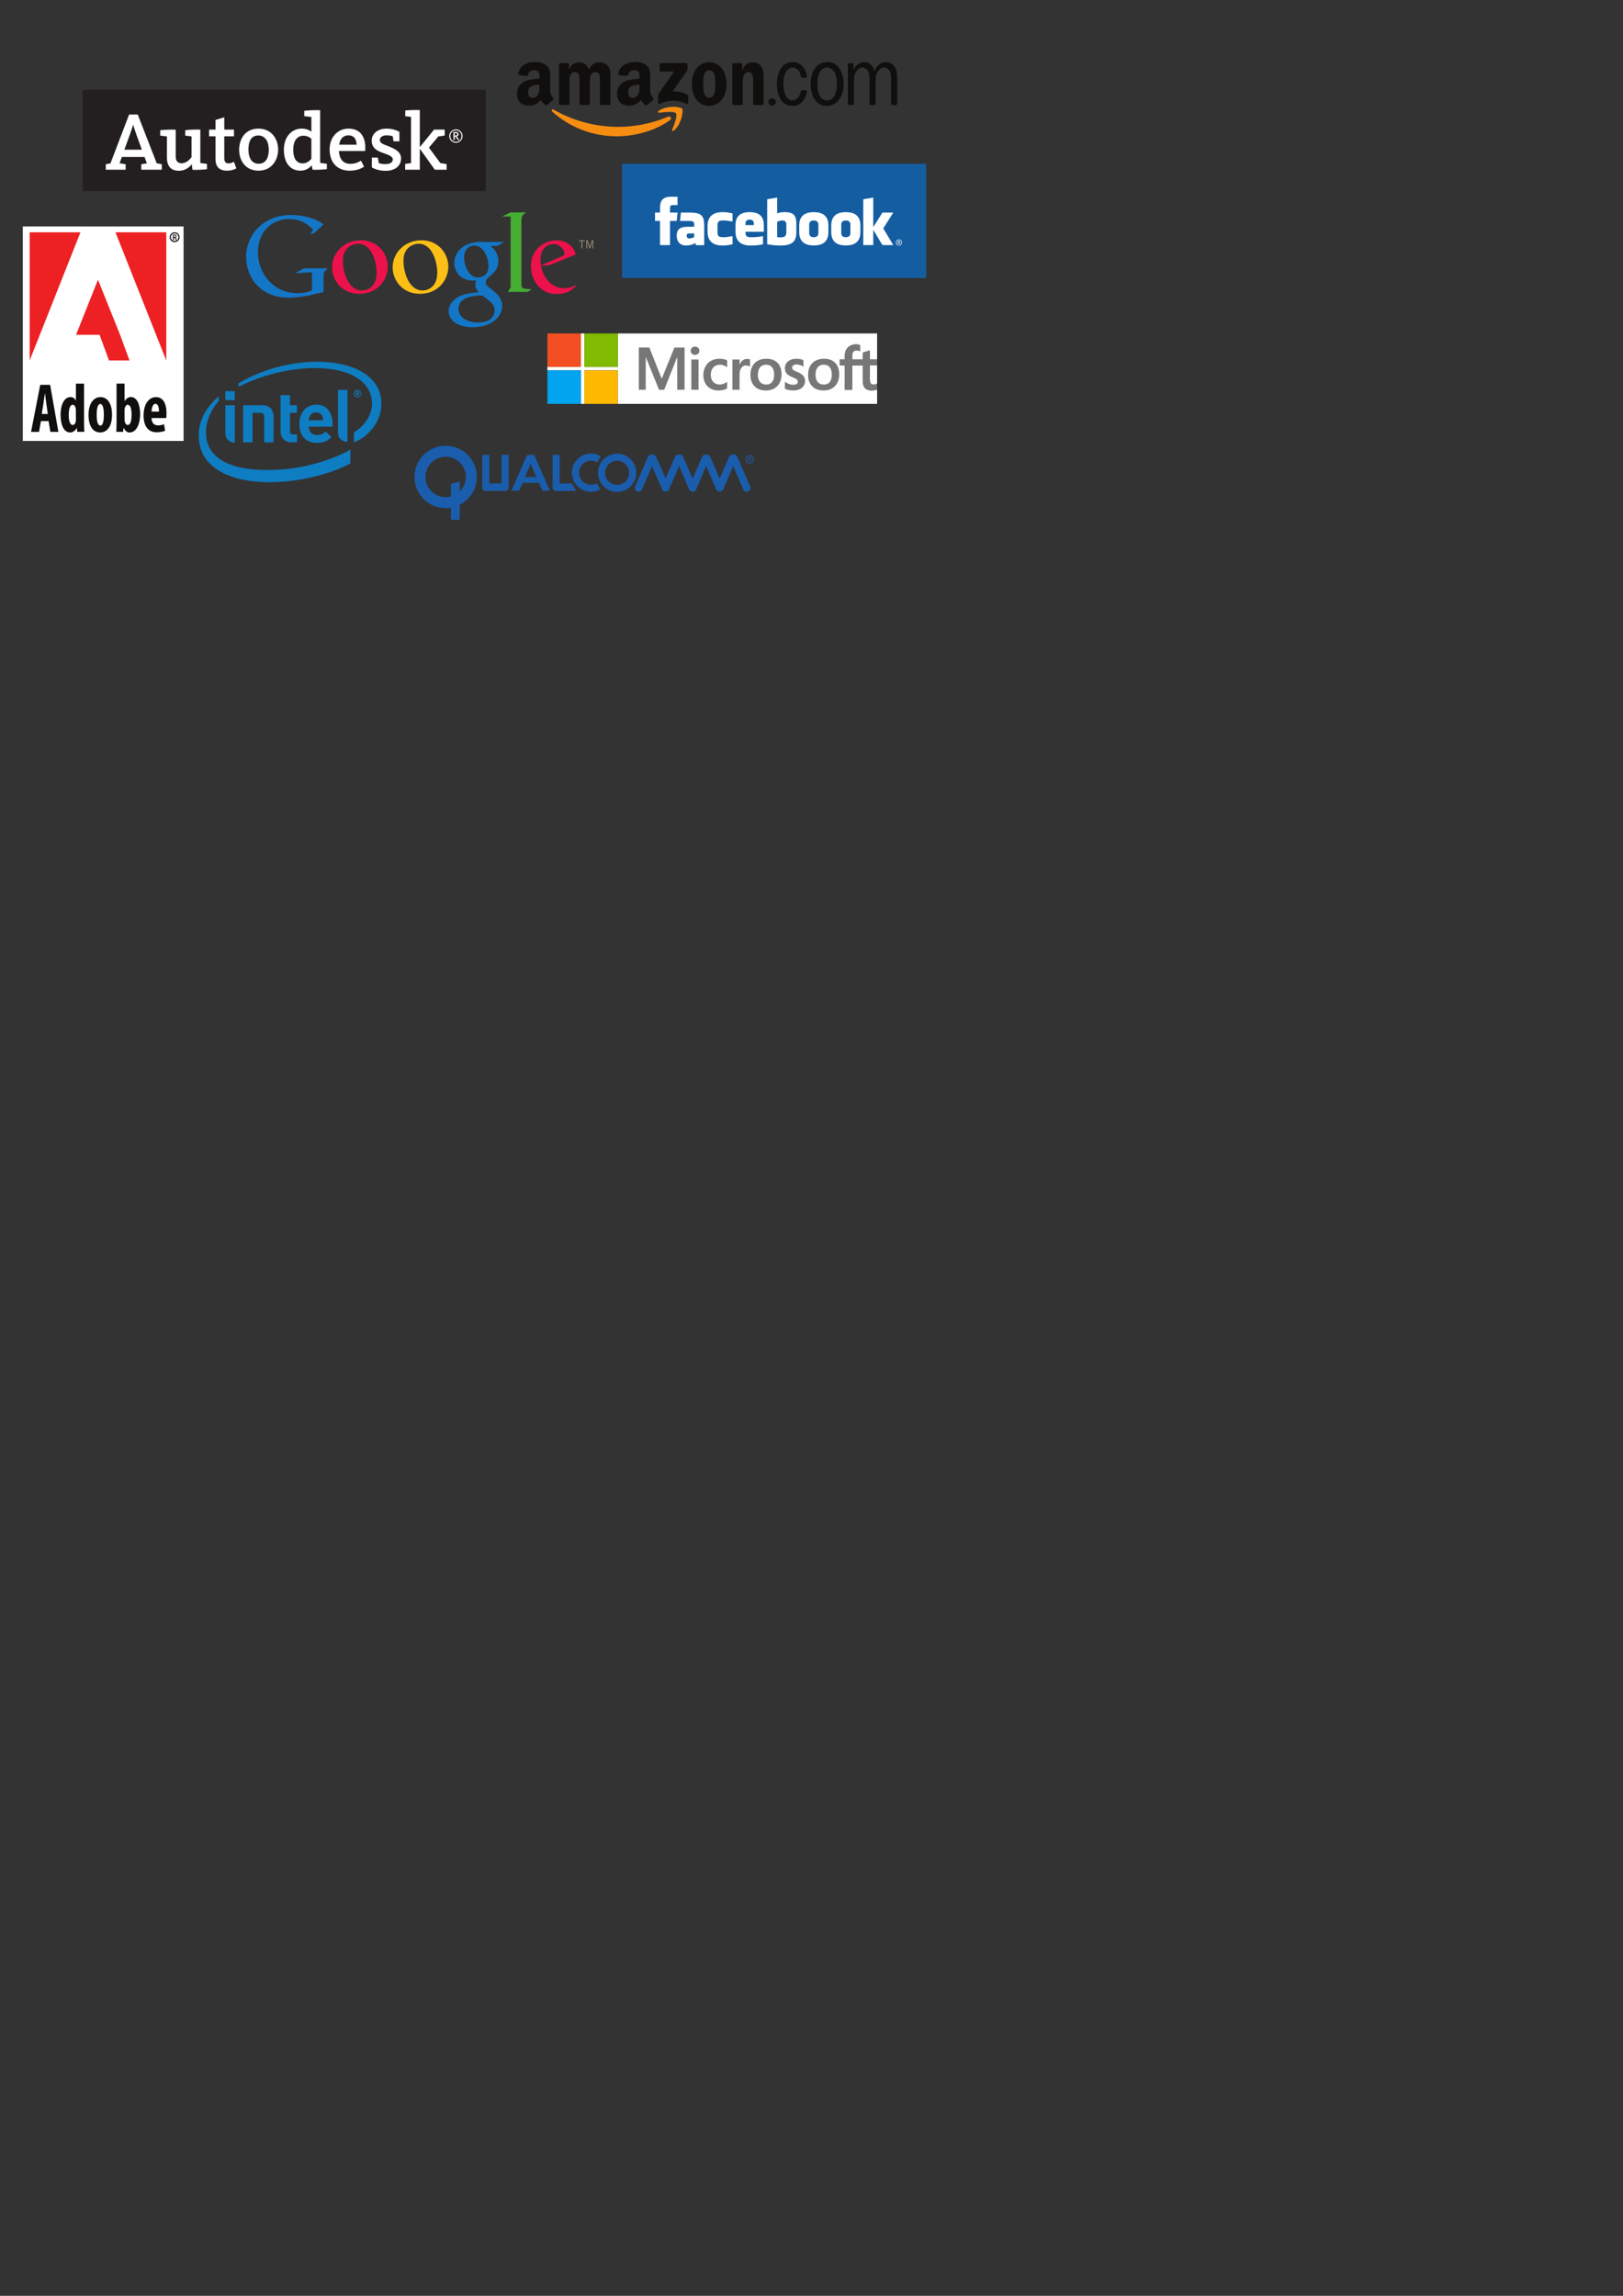<?xml version="1.0" encoding="UTF-8" standalone="no"?>
<!-- Created with Inkscape (http://www.inkscape.org/) -->

<svg
   xmlns:dc="http://purl.org/dc/elements/1.1/"
   xmlns:cc="http://creativecommons.org/ns#"
   xmlns:rdf="http://www.w3.org/1999/02/22-rdf-syntax-ns#"
   xmlns:svg="http://www.w3.org/2000/svg"
   xmlns="http://www.w3.org/2000/svg"
   xmlns:sodipodi="http://sodipodi.sourceforge.net/DTD/sodipodi-0.dtd"
   xmlns:inkscape="http://www.inkscape.org/namespaces/inkscape"
   width="744.094"
   height="1052.362"
   id="svg3958"
   version="1.1"
   inkscape:version="0.48.2 r9819"
   sodipodi:docname="brands.svg"
   inkscape:export-filename="/Users/User/ValveProj/AceInterns/app/assets/images/logo/brands.png"
   inkscape:export-xdpi="90"
   inkscape:export-ydpi="90">
  <rect width="100%" height="100%" fill="#333333" stroke="none"/>
  <defs
     id="defs3960">
    <clipPath
       id="clipPath4142"
       clipPathUnits="userSpaceOnUse">
      <path
         id="path4144"
         d="M 0,792 612,792 612,0 0,0 0,792 z" />
    </clipPath>
    <clipPath
       id="clipPath4231"
       clipPathUnits="userSpaceOnUse">
      <path
         id="path4233"
         d="M 0,1740.64 0,0 l 5346.91,0 0,1740.64 -5346.91,0 z" />
    </clipPath>
    <clipPath
       id="clipPath4320"
       clipPathUnits="userSpaceOnUse">
      <path
         id="path4322"
         d="M 0,612 792,612 792,0 0,0 0,612 z" />
    </clipPath>
    <clipPath
       id="clipPath4436"
       clipPathUnits="userSpaceOnUse">
      <path
         id="path4438"
         d="M 0,7336.79 0,0 l 5500.87,0 0,7336.79 -5500.87,0 z" />
    </clipPath>
    <clipPath
       id="clipPath4508"
       clipPathUnits="userSpaceOnUse">
      <path
         id="path4510"
         d="m 0,0 4390.77,0 0,858 L 0,858 0,0 z" />
    </clipPath>
    <clipPath
       id="clipPath4589"
       clipPathUnits="userSpaceOnUse">
      <path
         id="path4591"
         d="M 0,2834.65 0,0 l 2834.65,0 0,2834.65 -2834.65,0 z" />
    </clipPath>
  </defs>
  <sodipodi:namedview
     id="base"
     pagecolor="#ffffff"
     bordercolor="#666666"
     borderopacity="1.0"
     inkscape:pageopacity="0.0"
     inkscape:pageshadow="2"
     inkscape:zoom="1"
     inkscape:cx="373.88576"
     inkscape:cy="883.02886"
     inkscape:document-units="px"
     inkscape:current-layer="layer1"
     showgrid="false"
     inkscape:window-width="1440"
     inkscape:window-height="852"
     inkscape:window-x="0"
     inkscape:window-y="0"
     inkscape:window-maximized="1">
    <inkscape:grid
       type="xygrid"
       id="grid3966" />
  </sodipodi:namedview>
  <g
     inkscape:label="Layer 1"
     inkscape:groupmode="layer"
     id="layer1">
    <g
       transform="matrix(0.727,0,0,-0.727,112.833,149.98)"
       inkscape:label="ink_ext_XXXXXX"
       id="g3995">
      <g
         transform="scale(0.1,0.1)"
         id="g3997">
        <path
           id="path3999"
           style="fill:#1476c6;fill-opacity:1;fill-rule:nonzero;stroke:none"
           d="m 1510.88,333.223 c 16.23,16.269 17.64,38.828 17.64,51.543 0,50.828 -30.35,129.902 -88.93,129.902 -18.37,0 -38.12,-9.18 -49.45,-23.313 -11.99,-14.832 -15.51,-33.867 -15.51,-52.246 0,-47.285 27.54,-125.652 88.27,-125.652 17.63,0 36.66,8.457 47.98,19.766 z M 1490.4,199.082 c -5.63,0.723 -9.16,0.723 -16.2,0.723 -6.36,0 -44.51,-1.426 -74.16,-11.321 -15.52,-5.644 -60.7,-22.566 -60.7,-72.703 0,-50.129 48.73,-86.152 124.26,-86.152 67.75,0 103.79,32.527 103.79,76.238 0,36.074 -23.3,55.078 -76.99,93.215 z m 50.15,313.469 c 16.23,-13.418 50.1,-41.645 50.1,-95.317 0,-52.226 -29.65,-76.972 -59.3,-100.242 -9.18,-9.16 -19.76,-19.07 -19.76,-34.621 0,-15.508 10.58,-23.973 18.34,-30.351 l 25.45,-19.723 c 31.05,-26.137 59.27,-50.16 59.27,-98.891 C 1614.65,67.059 1550.4,0 1428.99,0 c -102.38,0 -151.78,48.699 -151.78,100.965 0,25.43 12.68,61.387 54.38,86.133 43.73,26.82 103.06,30.332 134.82,32.492 -9.9,12.707 -21.19,26.101 -21.19,47.976 0,11.993 3.55,19.075 7.07,27.539 -7.79,-0.703 -15.53,-1.406 -22.6,-1.406 -74.82,0 -117.19,55.793 -117.19,110.821 0,32.472 14.85,68.507 45.18,94.613 40.25,33.179 88.24,38.828 126.39,38.828 l 145.41,0 -45.18,-25.41 -43.75,0"
           inkscape:connector-curvature="0" />
        <path
           id="path4001"
           style="fill:#fbbf16;fill-opacity:1;fill-rule:nonzero;stroke:none"
           d="m 1184.18,267.469 c 16.96,22.57 21.2,50.746 21.2,78.261 0,62.024 -29.61,180.422 -117.02,180.422 -23.26,0 -46.52,-9.179 -63.42,-23.996 -27.491,-24.648 -32.452,-55.664 -32.452,-85.984 0,-69.766 34.542,-184.629 119.842,-184.629 27.48,0 55.68,13.379 71.85,35.926 z m -88.08,-57.086 c -112.057,0 -171.979,87.39 -171.979,166.355 0,92.332 75.422,171.262 182.579,171.262 103.58,0 168.44,-81.047 168.44,-166.352 0,-83.14 -64.12,-171.265 -179.04,-171.265"
           inkscape:connector-curvature="0" />
        <path
           id="path4003"
           style="fill:#ed114c;fill-opacity:1;fill-rule:nonzero;stroke:none"
           d="m 802.168,267.469 c 16.934,22.57 21.16,50.746 21.16,78.261 0,62.024 -29.605,180.422 -117.012,180.422 -23.25,0 -46.519,-9.179 -63.433,-23.996 -27.492,-24.648 -32.414,-55.664 -32.414,-85.984 0,-69.766 34.519,-184.629 119.836,-184.629 27.488,0 55.679,13.379 71.863,35.926 z m -88.106,-57.086 c -112.07,0 -171.992,87.39 -171.992,166.355 0,92.332 75.442,171.262 182.578,171.262 103.594,0 168.45,-81.047 168.45,-166.352 0,-83.14 -64.133,-171.265 -179.036,-171.265"
           inkscape:connector-curvature="0" />
        <path
           id="path4005"
           style="fill:#1476c6;fill-opacity:1;fill-rule:nonzero;stroke:none"
           d="M 488.23,221.434 386.887,198.047 C 345.77,191.672 308.938,186.008 269.98,186.008 74.387,186.008 0,329.863 0,442.551 c 0,137.457 105.574,264.976 286.289,264.976 38.273,0 75.098,-5.644 108.391,-14.863 53.164,-14.883 77.957,-33.309 93.55,-43.934 l -58.828,-55.988 -24.793,-5.652 17.715,28.371 c -24.082,23.355 -68.047,66.578 -151.64,66.578 -111.961,0 -196.297,-85.066 -196.297,-209.062 0,-133.192 96.375,-258.614 250.84,-258.614 45.386,0 68.738,9.184 90,17.715 l 0,114.074 -106.985,-5.664 56.668,30.469 150.235,0 -18.407,-17.695 c -5,-4.239 -5.676,-5.703 -7.097,-11.328 -0.735,-6.399 -1.411,-26.954 -1.411,-34.036 l 0,-86.464"
           inkscape:connector-curvature="0" />
        <path
           id="path4007"
           style="fill:#46ae33;fill-opacity:1;fill-rule:nonzero;stroke:none"
           d="m 1764.54,241.824 c -23.42,2.141 -28.32,6.379 -28.32,34.016 l 0,401.094 c 0.13,1.531 0.25,3.093 0.41,4.57 2.83,24.793 9.92,29.031 31.89,41.816 l -101.35,0 -53.16,-25.519 54.18,0 0,-0.321 -0.04,0.243 0,-437.469 c 0,-14.16 -2.81,-16.289 -19.12,-37.531 l 125.43,0 26.23,15.57 c -12.05,1.422 -24.1,2.129 -36.15,3.531"
           inkscape:connector-curvature="0" />
        <path
           id="path4009"
           style="fill:#ed114c;fill-opacity:1;fill-rule:nonzero;stroke:none"
           d="m 1986.74,445.051 c 13.36,4.929 20.39,9.137 20.39,18.992 0,28.125 -31.66,60.527 -69.66,60.527 -28.19,0 -80.94,-21.828 -80.94,-97.832 0,-11.972 1.4,-24.64 2.13,-37.304 l 128.08,55.617 z m 66.14,-209.739 c -7.72,-4.218 -15.47,-9.16 -23.19,-12.675 -23.26,-10.547 -47.19,-13.36 -68.3,-13.36 -22.5,0 -57.69,1.426 -93.61,27.442 -49.92,35.207 -71.76,95.722 -71.76,148.504 0,109.062 88.69,162.55 161.15,162.55 25.33,0 51.41,-6.328 72.52,-19.718 35.16,-23.184 44.3,-53.438 49.22,-69.629 l -165.35,-66.875 -54.22,-4.215 c 17.58,-89.375 78.13,-141.449 144.98,-141.449 35.9,0 61.93,12.66 85.86,24.609 l -37.3,-35.184"
           inkscape:connector-curvature="0" />
        <path
           id="path4011"
           style="fill:#9f9280;fill-opacity:1;fill-rule:nonzero;stroke:none"
           d="m 2120.81,542.949 0,-46.426 -5.65,0 0,46.426 -15.37,0 0,4.824 36.37,0 0,-4.824 -15.35,0"
           inkscape:connector-curvature="0" />
        <path
           id="path4013"
           style="fill:#9f9280;fill-opacity:1;fill-rule:nonzero;stroke:none"
           d="m 2184.09,496.523 0,46.864 -0.24,0 -14.31,-46.864 -4.4,0 -14.43,46.864 -0.2,0 0,-46.864 -5.11,0 0,51.25 8.77,0 13.06,-41.425 0.18,0 12.85,41.425 8.91,0 0,-51.25 -5.08,0"
           inkscape:connector-curvature="0" />
      </g>
    </g>
    <g
       transform="matrix(0.092,0,0,-0.092,250.97,185.125)"
       inkscape:label="ink_ext_XXXXXX"
       id="g4052">
      <g
         transform="scale(0.112,0.112)"
         id="g4054">
        <path
           id="path4056"
           style="fill:#f25022;fill-opacity:1;fill-rule:nonzero;stroke:none"
           d="m 0,3132.7 1490.27,0 c -0.09,-496.75 0,-993.51 -0.09,-1490.27 -496.664,0 -993.422,0 -1490.18,0 L 0,3132.7"
           inkscape:connector-curvature="0" />
        <path
           id="path4058"
           style="fill:#fefefe;fill-opacity:1;fill-rule:nonzero;stroke:none"
           d="m 1490.27,3132.7 152.16,0 c 0,-496.75 -0.09,-993.51 0.09,-1490.27 496.67,0 993.43,0.09 1490.09,0 0.18,496.76 0.09,993.52 0.09,1490.27 l 11537.3,0 0,-1159.01 c -106.3,-0.35 -212.7,0.81 -318.9,-0.71 -2.4,134.52 -0.3,269.05 -1.2,403.49 -106.3,-32.04 -212,-66.15 -318.9,-96.58 -2.6,-102.03 -0.2,-204.16 -1.3,-306.2 -157.2,0.09 -314.4,-0.18 -471.5,0.18 1.9,80.38 -5.6,161.38 6,241.31 9.5,63.01 46,126.02 107.5,150.37 77.4,31.77 163.9,10.65 237.5,-21.75 -0.4,92.1 0.7,184.2 -0.6,276.22 -154.9,42.6 -332.4,34.27 -469.8,-55.14 -88.6,-56.75 -152.8,-147.51 -181.7,-248.11 -34.2,-111.44 -16.8,-229.14 -22.2,-343.52 -74.6,0.53 -149.1,1.25 -223.4,-0.45 0.8,-86.11 0.4,-172.21 0.1,-258.23 74.8,-1.52 149.6,0.27 224.3,-1.16 -0.6,-362.32 -0.1,-724.551 -0.1,-1086.871 107.4,0 214.9,0 322.3,0 0,362.41 -0.1,724.821 0.1,1087.231 157.1,0.27 314.4,0.18 471.7,0.09 0.4,-231.02 -0.5,-461.94 0.3,-692.87 1.4,-107.584 19.8,-222.599 91,-307.541 61.7,-75.183 159.6,-109.554 254.1,-116.535 99.7,-7.07 202.6,5.102 294.7,45.109 L 14670,0 3132.7,0 c 0,496.758 0,993.516 0,1490.27 -496.75,0 -993.51,0.09 -1490.18,-0.09 -0.18,-496.664 0,-993.422 -0.09,-1490.18 l -152.16,0 c 0,496.758 0.09,993.426 0,1490.18 -496.754,0.27 -993.512,0 -1490.27,0.18 l 0,152.07 c 496.758,0 993.516,0 1490.18,0 0.09,496.76 0,993.52 0.09,1490.27"
           inkscape:connector-curvature="0" />
        <path
           id="path4060"
           style="fill:#80ba01;fill-opacity:1;fill-rule:nonzero;stroke:none"
           d="m 1642.43,3132.7 1490.27,0 c 0,-496.75 0.09,-993.51 -0.09,-1490.27 -496.66,0.09 -993.42,0 -1490.09,0 -0.18,496.76 -0.09,993.52 -0.09,1490.27"
           inkscape:connector-curvature="0" />
        <path
           id="path4062"
           style="fill:#777777;fill-opacity:1;fill-rule:nonzero;stroke:none"
           d="m 13438.8,2564.88 c 137.4,89.41 314.9,97.74 469.8,55.14 1.3,-92.02 0.2,-184.12 0.6,-276.22 -73.6,32.4 -160.1,53.52 -237.5,21.75 -61.5,-24.35 -98,-87.36 -107.5,-150.37 -11.6,-79.93 -4.1,-160.93 -6,-241.31 157.1,-0.36 314.3,-0.09 471.5,-0.18 1.1,102.04 -1.3,204.17 1.3,306.2 106.9,30.43 212.6,64.54 318.9,96.58 0.9,-134.44 -1.2,-268.97 1.2,-403.49 106.2,1.52 212.6,0.36 318.9,0.71 l 0,-261.71 c -106.7,4.38 -213.5,1.16 -320.2,1.52 0.5,-150.46 0.1,-300.92 0.2,-451.47 1.7,-83.33 -4.5,-167.1 5.3,-250.17 5.9,-48.958 23.7,-103.196 69.6,-128.528 76.9,-43.051 174.5,-24.254 245.1,23.004 l 0,-264.313 c -92.1,-40.007 -195,-52.179 -294.7,-45.109 -94.5,6.981 -192.4,41.352 -254.1,116.535 -71.2,84.942 -89.6,199.957 -91,307.541 -0.8,230.93 0.1,461.85 -0.3,692.87 -157.3,0.09 -314.6,0.18 -471.7,-0.09 -0.2,-362.41 -0.1,-724.821 -0.1,-1087.231 -107.4,0 -214.9,0 -322.3,0 0,362.32 -0.5,724.551 0.1,1086.871 -74.7,1.43 -149.5,-0.36 -224.3,1.16 0.3,86.02 0.7,172.12 -0.1,258.23 74.3,1.7 148.8,0.98 223.4,0.45 5.4,114.38 -12,232.08 22.2,343.52 28.9,100.6 93.1,191.36 181.7,248.11"
           inkscape:connector-curvature="0" />
        <path
           id="path4064"
           style="fill:#777777;fill-opacity:1;fill-rule:nonzero;stroke:none"
           d="m 6538.13,2546.08 c 64.98,9.85 135.33,-12.35 178.39,-63.19 50.48,-55.67 59.78,-144.28 22.37,-209.35 -41.35,-73.4 -133.9,-107.5 -214.54,-89.87 -83.69,15.04 -153.42,92.82 -149.66,179.55 -2.41,91.3 73.93,172.66 163.44,182.86"
           inkscape:connector-curvature="0" />
        <path
           id="path4066"
           style="fill:#777777;fill-opacity:1;fill-rule:nonzero;stroke:none"
           d="m 4068.04,2506.16 c 156.28,0 312.46,0 468.74,0 145.9,-370.46 292.86,-740.57 438.93,-1111.04 37.33,-92.63 72.24,-186.34 111.35,-278.27 187.7,462.93 378.08,924.69 564.33,1388.24 150.29,2.41 300.66,0.53 451.02,0.89 -0.35,-626.45 -0.17,-1252.9 -0.08,-1879.351 -108.49,0.269 -216.88,-0.895 -325.27,0.629 1.17,462.292 -0.09,924.592 0.54,1386.982 0.18,20.76 -0.54,41.53 -1.97,62.3 -6.35,-9.67 -11.99,-19.7 -16.92,-30.08 -186.26,-473.22 -376.1,-945.09 -561.29,-1418.757 -77.15,-2.773 -154.4,-0.18 -231.64,-1.43 -192.17,473.217 -381.92,947.507 -573.1,1421.087 -5.02,9.84 -10.39,19.42 -16.2,28.64 -3.94,-202.55 -0.63,-405.29 -1.71,-607.84 0.09,-280.51 -0.17,-561.019 0.09,-841.531 -102.3,-0.266 -204.61,0 -306.82,-0.09 -0.09,626.541 -0.18,1253.081 0,1879.621"
           inkscape:connector-curvature="0" />
        <path
           id="path4068"
           style="fill:#777777;fill-opacity:1;fill-rule:nonzero;stroke:none"
           d="m 7425.13,1974.95 c 155.57,44.3 323.3,42.51 478.77,-1.44 32.04,-8.95 63.1,-21.39 91.92,-38.31 -1.79,-102.66 0,-205.41 -0.98,-308.16 -103.92,79.39 -235.76,129.69 -367.87,113.04 -104.9,-9.49 -204.97,-63.9 -267.71,-148.67 -80.65,-105.08 -99.26,-244.62 -85.39,-373.15 10.38,-100.6 52,-201.12 130.23,-267.799 81.27,-72.231 195.21,-97.828 301.54,-89.773 105.08,12.082 204.25,56.566 289.2,118.683 0.89,-97.293 -0.45,-194.586 0.71,-291.879 -131.75,-78.406 -289.73,-98.633 -440.55,-91.203 -154.3,8.145 -308.16,66.59 -419.87,175.07 -121.36,116.985 -187.24,283.821 -195.03,450.931 -7.88,173.73 27.48,354.98 127.46,500.07 83.78,123.79 214.81,211.41 357.57,252.59"
           inkscape:connector-curvature="0" />
        <path
           id="path4070"
           style="fill:#777777;fill-opacity:1;fill-rule:nonzero;stroke:none"
           d="m 9608.8,1998.13 c 154.67,19.69 317.84,10.92 461.4,-54.42 124.6,-56.21 225.6,-160.13 281.5,-284.54 59.7,-132.47 74.2,-281.23 64.1,-424.88 -9.9,-140.26 -54,-280.786 -141.7,-392.22 -89.8,-118.328 -225.1,-198.523 -370.01,-228.328 -123.88,-25.777 -253.48,-25.687 -377.36,0.356 -148.22,31.687 -285.44,117.703 -372.34,242.832 -102.04,145 -131.04,329.38 -118.06,503.11 8.77,147.42 54.6,296 148.76,411.64 103.11,129.51 261.26,205.95 423.71,226.45"
           inkscape:connector-curvature="0" />
        <path
           id="path4072"
           style="fill:#777777;fill-opacity:1;fill-rule:nonzero;stroke:none"
           d="m 10945.8,1995.44 c 149.1,26.23 305.1,6.98 446.1,-46.45 0.2,-98.81 0,-197.54 0.1,-296.27 -98.5,67.76 -218.9,104.19 -338.5,99.98 -60.2,-2.32 -126.5,-27.83 -153.9,-85.12 -21.9,-56.65 -6.7,-130.94 46.7,-164.87 91.4,-61.13 200.4,-87.09 295.1,-141.86 74.5,-41.89 146.9,-96.67 184.6,-175.62 71,-147.86 40.9,-343.25 -83.8,-453.519 -119.2,-111.348 -290.7,-142.137 -448.5,-136.231 -112.1,7.25 -224.7,29.36 -327.7,75.188 0.4,103.914 -0.6,207.742 0.5,311.57 86.7,-62.926 186.6,-107.945 292.4,-126.203 73.7,-11.996 153.8,-12.531 222.5,20.406 65.7,32.668 77.5,126.019 38.4,183.129 -36.5,44.04 -90.1,68.29 -140.7,92.1 -94.9,42.7 -194.7,78.41 -278.1,142.4 -58.7,45.74 -103.1,110.19 -120.4,182.86 -25.8,107.14 -17.8,227.89 44.5,321.51 71.2,109.11 194.8,174.54 320.7,197"
           inkscape:connector-curvature="0" />
        <path
           id="path4074"
           style="fill:#777777;fill-opacity:1;fill-rule:nonzero;stroke:none"
           d="m 12177.7,1998.57 c 160.9,19.97 331.6,9.13 478.4,-64.98 128,-63.99 227.3,-179.63 276.9,-313.36 38.7,-102.3 52.3,-212.75 50.1,-321.68 0.3,-162.72 -43.7,-329.738 -145.8,-458.808 -95.6,-124.949 -241.9,-206.129 -396.3,-231.64 -151,-24.434 -310.5,-18.079 -453.9,38.398 -145.4,57.195 -266.2,173.91 -327.4,317.656 -63.9,146.524 -70.6,311.394 -50.7,467.934 20.8,156.55 91.7,309.6 212.6,413.7 99,86.91 226.4,136.14 356.1,152.78"
           inkscape:connector-curvature="0" />
        <path
           id="path4076"
           style="fill:#777777;fill-opacity:1;fill-rule:nonzero;stroke:none"
           d="m 8716.52,1953.02 c 88.97,53.43 202.02,57.91 299.13,25.24 -0.45,-107.5 0,-214.99 -0.27,-322.49 -63.55,41.17 -142.85,58.8 -217.85,51.19 -91.48,-10.38 -163.98,-80.64 -201.57,-161.19 -40.82,-85.31 -48.51,-181.79 -45.92,-275.06 0,-214.72 0.09,-429.444 0,-644.171 -105.97,0 -211.86,0 -317.74,0 -0.27,448.781 0.35,897.661 -0.27,1346.441 106.06,1.34 212.13,0.8 318.19,0.27 -0.45,-77.07 0,-154.13 -0.27,-231.29 34.46,83.87 85.75,165.32 166.57,211.06"
           inkscape:connector-curvature="0" />
        <path
           id="path4078"
           style="fill:#777777;fill-opacity:1;fill-rule:nonzero;stroke:none"
           d="m 6403.96,1973.25 c 106.87,0.44 213.83,1.52 320.7,-0.54 -1.25,-448.69 -0.09,-897.48 -0.54,-1346.171 -106.69,0 -213.38,0 -319.98,0 -0.27,448.871 0.09,897.751 -0.18,1346.711"
           inkscape:connector-curvature="0" />
        <path
           id="path4080"
           style="fill:#fefefe;fill-opacity:1;fill-rule:nonzero;stroke:none"
           d="m 9704.93,1742.32 c 96.85,6.36 199.96,-21.03 269.6,-91.48 74.47,-73.21 103.27,-179.45 111.27,-280.77 5.7,-110.9 1.1,-226.45 -45.4,-329.21 -30.8,-69.274 -87.18,-127.813 -158.33,-155.559 -83.24,-31.953 -176.78,-33.832 -262.7,-11.547 -87.45,23.004 -161.65,86.195 -202.02,166.656 -51.91,103.65 -59.7,223.5 -48.96,337.17 9.76,103.38 45.74,209.72 124.5,281.05 57.11,53.35 134.98,79.39 212.04,83.69"
           inkscape:connector-curvature="0" />
        <path
           id="path4082"
           style="fill:#fefefe;fill-opacity:1;fill-rule:nonzero;stroke:none"
           d="m 12264.7,1742.05 c 91,6.36 188.2,-14.68 258.2,-76.17 64.6,-53.52 100.3,-133.72 116.7,-214.45 18.4,-94.7 18.2,-192.71 2.6,-287.86 -12.3,-70.88 -36.8,-141.59 -83.3,-197.715 -46.8,-56.386 -116.4,-90.757 -188.3,-101.32 -77.2,-11.543 -158.4,-5.996 -230.6,25.063 -77.8,32.937 -138.2,100.336 -169.9,177.852 -38.3,92.37 -45.9,194.67 -38.3,293.49 7.4,95.68 34.5,193.86 97.7,268.24 57.6,69.46 146.1,107.86 235.2,112.87"
           inkscape:connector-curvature="0" />
        <path
           id="path4084"
           style="fill:#fefefe;fill-opacity:1;fill-rule:nonzero;stroke:none"
           d="m 14349.8,1713.5 c 106.7,-0.36 213.5,2.86 320.2,-1.52 l 0,-805.644 c -70.6,-47.258 -168.2,-66.055 -245.1,-23.004 -45.9,25.332 -63.7,79.57 -69.6,128.528 -9.8,83.07 -3.6,166.84 -5.3,250.17 -0.1,150.55 0.3,301.01 -0.2,451.47"
           inkscape:connector-curvature="0" />
        <path
           id="path4086"
           style="fill:#02a4ef;fill-opacity:1;fill-rule:nonzero;stroke:none"
           d="m 0,1490.36 c 496.758,-0.18 993.516,0.09 1490.27,-0.18 0.09,-496.754 0,-993.422 0,-1490.18 L 0,0 0,1490.36"
           inkscape:connector-curvature="0" />
        <path
           id="path4088"
           style="fill:#ffb902;fill-opacity:1;fill-rule:nonzero;stroke:none"
           d="m 1642.52,1490.18 c 496.67,0.18 993.43,0.09 1490.18,0.09 0,-496.754 0,-993.512 0,-1490.27 L 1642.43,0 c 0.09,496.758 -0.09,993.516 0.09,1490.18"
           inkscape:connector-curvature="0" />
      </g>
    </g>
    <g
       transform="matrix(0.147,0,0,-0.147,88.085,249.403)"
       inkscape:label="intel"
       id="g4136">
      <g
         id="g4138">
        <g
           clip-path="url(#clipPath4142)"
           id="g4140">
          <g
             transform="translate(587.594,461.905)"
             id="g4146">
            <path
               id="path4148"
               style="fill:#0f7dc2;fill-opacity:1;fill-rule:nonzero;stroke:none"
               d="m 0,0 c -26.697,130.341 -279.771,138.604 -442.907,39.3 l 0,-10.968 c 162.949,83.774 394.085,83.265 415.129,-36.803 7.06,-39.718 -15.313,-81.097 -55.283,-104.923 l 0,-31.154 C -34.979,-126.912 14.339,-69.87 0,0 m -296.497,-228.142 c -112.55,-10.382 -229.86,5.971 -246.292,93.93 -8.038,43.36 11.743,89.34 37.946,117.92 l 0,15.261 c -47.204,-41.4 -72.785,-93.783 -58.051,-155.661 18.823,-79.368 119.477,-124.313 273.156,-109.388 60.829,5.894 140.382,25.454 195.723,55.852 l 0,43.153 c -50.227,-29.927 -133.287,-54.648 -202.482,-61.067"
               inkscape:connector-curvature="0" />
          </g>
          <g
             transform="translate(484.479,480.886)"
             id="g4150">
            <path
               id="path4152"
               style="fill:#0f7dc2;fill-opacity:1;fill-rule:nonzero;stroke:none"
               d="m 0,0 -29.51,0 0,-131.432 c 0,-15.403 7.447,-28.797 29.51,-30.938 L 0,0 z"
               inkscape:connector-curvature="0" />
          </g>
          <g
             transform="translate(133.1,432.897)"
             id="g4154">
            <path
               id="path4156"
               style="fill:#0f7dc2;fill-opacity:1;fill-rule:nonzero;stroke:none"
               d="m 0,0 -29.564,0 -0.016,-85.869 c 0,-15.457 7.47,-28.837 29.58,-30.939 L 0,0 z"
               inkscape:connector-curvature="0" />
          </g>
          <path
             id="path4158"
             style="fill:#0f7dc2;fill-opacity:1;fill-rule:nonzero;stroke:none"
             d="m 103.536,448.915 29.472,0 0,27.973 -29.472,0 0,-27.973 z"
             inkscape:connector-curvature="0" />
          <g
             transform="translate(309.83,317.45)"
             id="g4160">
            <path
               id="path4162"
               style="fill:#0f7dc2;fill-opacity:1;fill-rule:nonzero;stroke:none"
               d="m 0,0 c -23.885,0 -33.994,16.601 -33.994,32.955 l 0,114.014 29.253,0 0,-31.522 22.031,0 0,-23.628 -22.031,0 0,-57.056 c 0,-6.668 3.166,-10.383 10.119,-10.383 l 11.912,0 L 17.29,0 0,0"
               inkscape:connector-curvature="0" />
          </g>
          <g
             transform="translate(387.438,410.661)"
             id="g4164">
            <path
               id="path4166"
               style="fill:#0f7dc2;fill-opacity:1;fill-rule:nonzero;stroke:none"
               d="m 0,0 c -10.013,0 -17.706,-5.157 -20.967,-12.113 -1.899,-4.181 -2.595,-7.439 -2.811,-12.577 l 45.084,0 C 20.734,-12.113 15.032,0 0,0 m -23.778,-44.636 c 0,-14.971 9.362,-25.972 25.924,-25.972 12.979,0 19.376,3.601 26.869,11.001 L 47.092,-76.826 C 35.503,-88.275 23.359,-95.235 1.931,-95.235 c -27.995,0 -54.819,15.279 -54.819,59.823 0,38.081 23.44,59.607 54.169,59.607 31.24,0 49.194,-25.199 49.194,-58.278 l 0,-10.553 -74.253,0"
               inkscape:connector-curvature="0" />
          </g>
          <g
             transform="translate(212.552,409.269)"
             id="g4168">
            <path
               id="path4170"
               style="fill:#0f7dc2;fill-opacity:1;fill-rule:nonzero;stroke:none"
               d="m 0,0 c 8.578,0 12.144,-4.241 12.144,-11.124 l 0,-80.866 29.259,0 0,81.036 c 0,16.42 -8.749,34.551 -34.443,34.551 l -60.441,0.031 0,-115.618 29.271,0 0,91.99 L 0,0 z"
               inkscape:connector-curvature="0" />
          </g>
          <g
             transform="translate(518.594,472.168)"
             id="g4172">
            <path
               id="path4174"
               style="fill:#0f7dc2;fill-opacity:1;fill-rule:nonzero;stroke:none"
               d="m 0,0 c 0,1.417 -0.881,1.865 -2.766,1.865 l -1.36,0 -0.51,0 0,-4.024 c 0.294,0 1.623,-0.062 1.87,-0.062 1.885,0 2.766,0.629 2.766,1.973 L 0,0 z m 2.843,-10.062 -2.195,0 c -0.2,0 -0.37,0.124 -0.447,0.293 l -2.967,5.045 c -0.092,0.108 -0.339,0.232 -0.417,0.232 l -0.865,0 -0.494,0 0,-5.029 c 0,-0.248 -0.171,-0.541 -0.494,-0.541 l -1.979,0 c -0.294,0 -0.494,0.293 -0.494,0.541 l 0,12.684 c 0,0.742 0.247,1.047 0.896,1.14 0.711,0.077 2.565,0.17 3.6,0.17 3.661,0 5.81,-1.078 5.81,-4.473 l 0,-0.248 c 0,-2.097 -1.035,-3.24 -2.642,-3.75 l 3.09,-5.26 c 0.046,-0.078 0.077,-0.263 0.077,-0.372 0,-0.201 -0.108,-0.432 -0.479,-0.432 M -2.363,6.76 c -5.362,0 -9.673,-4.431 -9.673,-9.784 0,-5.385 4.311,-9.738 9.673,-9.738 5.36,0 9.81,4.353 9.81,9.738 0,5.353 -4.45,9.784 -9.81,9.784 m 0,-21.527 c -6.505,0 -11.698,5.246 -11.698,11.743 0,6.465 5.193,11.742 11.698,11.742 6.472,0 11.788,-5.277 11.788,-11.742 0,-6.497 -5.316,-11.743 -11.788,-11.743"
               inkscape:connector-curvature="0" />
          </g>
        </g>
      </g>
    </g>
    <g
       transform="matrix(0.461,0,0,-0.461,169.396,244.461)"
       inkscape:label="facebook"
       id="g4314">
      <g
         id="g4316">
        <g
           clip-path="url(#clipPath4320)"
           id="g4318">
          <path
             id="path4324"
             style="fill:#155da1;fill-opacity:1;fill-rule:nonzero;stroke:none"
             d="m 251.247,367.375 302.391,0 0,-113.531 -302.391,0"
             inkscape:connector-curvature="0" />
          <path
             id="path4326"
             style="fill:#ffffff;fill-opacity:1;fill-rule:nonzero;stroke:none"
             d="m 473.716,311.066 c -3.377,0 -4.549,-1.843 -4.549,-4.136 l 0,-8.379 c 0,-2.301 1.172,-4.149 4.549,-4.149 3.373,0 4.566,1.848 4.566,4.149 l 0,8.379 c 0,2.293 -1.193,4.136 -4.566,4.136 m 47.193,-24.492 -10.779,0 -9.113,15.192 0,-15.192 -9.944,0 0,45.585 9.944,1.655 0,-29.345 9.113,14.427 10.779,0 -9.951,-15.744 9.951,-16.578 z m -32.685,12.938 c 0,-6.754 -2.795,-13.305 -14.473,-13.305 -11.689,0 -14.535,6.551 -14.535,13.305 l 0,6.521 c 0,6.756 2.846,13.308 14.535,13.308 11.678,0 14.473,-6.552 14.473,-13.308 l 0,-6.521 z m -31.844,0 c 0,-6.754 -2.793,-13.305 -14.475,-13.305 -11.689,0 -14.533,6.551 -14.533,13.305 l 0,6.521 c 0,6.756 2.844,13.308 14.533,13.308 11.682,0 14.475,-6.552 14.475,-13.308 l 0,-6.521 z m -31.869,0.172 c 0,-7.83 -2.24,-13.541 -15.815,-13.541 -4.898,0 -7.777,0.431 -13.187,1.263 l 0,44.753 9.941,1.655 0,-15.653 c 2.149,0.798 4.93,1.202 7.461,1.202 9.945,0 11.6,-4.453 11.6,-11.605 l 0,-8.074 z m -32.328,0.152 -18.236,0 0,-0.668 c 0,-3.781 1.348,-4.766 5.804,-4.766 4.008,0 6.452,0.196 11.6,1.082 l 0,-8.078 c -4.964,-1.013 -7.55,-1.279 -12.424,-1.279 -10.678,0 -14.924,5.607 -14.924,13.709 l 0,6.635 c 0,7.086 3.152,12.892 14.092,12.892 10.942,0 14.088,-5.738 14.088,-12.892 l 0,-6.635 z m -31.121,10.168 c -5.159,0.883 -6.639,1.078 -9.121,1.078 -4.458,0 -5.804,-0.984 -5.804,-4.762 l 0,-7.152 c 0,-3.781 1.346,-4.766 5.804,-4.766 2.482,0 3.962,0.196 9.121,1.082 l 0,-8.078 c -4.519,-1.013 -7.461,-1.279 -9.949,-1.279 -10.677,0 -14.92,5.607 -14.92,13.709 l 0,5.803 c 0,8.107 4.243,13.724 14.92,13.724 2.488,0 5.43,-0.268 9.949,-1.282 l 0,-8.077 z m -28.185,-23.492 -8.288,0 -0.358,2.093 c -3.786,-2.093 -7.164,-2.433 -9.39,-2.433 -6.08,0 -9.316,4.055 -9.316,9.664 0,6.615 3.776,8.977 10.53,8.977 l 6.874,0 0,1.429 c 0,3.379 -0.388,4.369 -5.588,4.369 l -8.504,0 0.832,8.285 9.294,0 c 11.412,0 13.914,-3.601 13.914,-12.72 l 0,-19.664 z m -33.988,0.062 -9.944,0 0,24.037 -4.97,0 0,8.285 4.97,0 0,4.973 c 0,6.758 2.806,10.777 10.776,10.777 l 6.636,0 0,-8.285 -4.146,0 c -3.104,0 -3.31,-1.158 -3.31,-3.318 l -0.012,-4.147 7.516,0 -0.88,-8.285 -6.636,0 0,-24.037 z m 142.983,24.492 c -3.383,0 -4.555,-1.843 -4.555,-4.136 l 0,-8.379 c 0,-2.301 1.172,-4.149 4.555,-4.149 3.373,0 4.555,1.848 4.555,4.149 l 0,8.379 c 0,2.293 -1.182,4.136 -4.555,4.136 M 315.469,295.965 c 0,-1.813 0.856,-2.754 2.748,-2.754 2.03,0 3.23,0.66 4.712,1.34 l 0,3.629 -4.438,0 c -2.1,0 -3.022,-0.389 -3.022,-2.215 m 62.626,15.937 c -3.378,0 -4.148,-1.851 -4.148,-4.144 l 0,-1.287 8.292,0 0,1.287 c 0,2.293 -0.77,4.144 -4.144,4.144 m 32.328,-0.836 c -2.029,0 -3.49,-0.664 -4.973,-1.339 l 0,-15.309 c 1.422,-0.139 2.233,-0.139 3.582,-0.139 4.869,0 5.535,2.229 5.535,5.336 l 0,7.315 c 0,2.293 -0.761,4.136 -4.144,4.136"
             inkscape:connector-curvature="0" />
          <path
             id="path4328"
             style="fill:#ffffff;fill-opacity:1;fill-rule:nonzero;stroke:none"
             d="m 525.997,289.285 0.397,0 c 0.447,0 0.83,0.164 0.83,0.586 0,0.301 -0.219,0.6 -0.83,0.6 -0.178,0 -0.303,-0.014 -0.397,-0.028 l 0,-1.158 z m 0,-1.894 -0.543,0 0,3.422 c 0.285,0.041 0.557,0.08 0.965,0.08 0.519,0 0.859,-0.108 1.064,-0.258 0.205,-0.151 0.311,-0.381 0.311,-0.709 0,-0.449 -0.297,-0.721 -0.664,-0.832 l 0,-0.028 c 0.299,-0.054 0.504,-0.324 0.57,-0.828 0.082,-0.533 0.164,-0.738 0.219,-0.847 l -0.572,0 c -0.082,0.109 -0.166,0.423 -0.233,0.871 -0.082,0.437 -0.299,0.601 -0.738,0.601 l -0.379,0 0,-1.472 z m 0.572,4.375 c -1.345,0 -2.451,-1.159 -2.451,-2.59 0,-1.457 1.106,-2.602 2.467,-2.602 1.361,-0.013 2.451,1.145 2.451,2.59 0,1.443 -1.09,2.602 -2.451,2.602 l -0.016,0 z m 0.016,0.476 c 1.674,0 3.008,-1.363 3.008,-3.066 0,-1.729 -1.334,-3.078 -3.024,-3.078 -1.673,0 -3.037,1.349 -3.037,3.078 0,1.703 1.364,3.066 3.037,3.066 l 0.016,0 z"
             inkscape:connector-curvature="0" />
        </g>
      </g>
    </g>
    <g
       transform="matrix(0.727,0,0,-0.727,37.453,88.247)"
       inkscape:label="ink_ext_XXXXXX"
       id="g4365">
      <g
         transform="scale(0.1,0.1)"
         id="g4367">
        <path
           id="path4369"
           style="fill:#231f20;fill-opacity:1;fill-rule:evenodd;stroke:none"
           d="m 6.34,9.246 2541.33,0 0,638.828 -2541.33,0 0,-638.828 z"
           inkscape:connector-curvature="0" />
        <path
           id="path4371"
           style="fill:#ffffff;fill-opacity:1;fill-rule:evenodd;stroke:none"
           d="m 803.25,354.391 0,42.281 40.562,-0.004 0,60.598 55.418,17.394 0,-77.992 61.102,0 0,-42.277 -61.102,0 0,-134.243 c 0,-25.132 6.848,-36.5 27.223,-36.5 15.074,0 28.742,7.235 33.41,10.325 l 15.657,-41.692 c -9.34,-5.363 -29.266,-14.582 -59.036,-14.582 -51.687,0 -72.672,28.113 -72.672,73.508 l 0,143.184 -40.562,0"
           inkscape:connector-curvature="0" />
        <path
           id="path4373"
           style="fill:#ffffff;fill-opacity:1;fill-rule:evenodd;stroke:none"
           d="m 1112.99,359.582 c -44.84,0 -61.6,-38.219 -61.6,-88.254 0,-50.144 19.39,-89.84 64.25,-89.84 45.42,0 64.17,37.61 64.17,88.293 0,50.035 -21.37,89.801 -66.82,89.801 l 0,0 z m 2.13,-221.887 c -87.28,0 -122.241,69.907 -122.241,132.086 0,62.071 33.851,133.141 121.161,133.141 86.69,0 124.85,-69.41 124.85,-131.594 0,-61.621 -37.02,-133.633 -123.77,-133.633"
           inkscape:connector-curvature="0" />
        <path
           id="path4375"
           style="fill:#ffffff;fill-opacity:1;fill-rule:evenodd;stroke:none"
           d="m 1733.8,301.648 c -1.08,31.864 -14.67,58.868 -51.73,58.868 -33.98,0 -52.73,-22.918 -58.5,-58.868 l 110.23,0 z m -40.23,-120.769 c 34.98,0 56.32,13.09 67.89,19.996 l 19.28,-38.219 c -14.67,-8.836 -41.72,-24.961 -90.87,-24.961 -82.5,0 -126.37,56.274 -126.37,134.141 0,77.316 50.66,131.094 119.63,131.094 74.08,0 112.24,-53.782 104.37,-141.145 l -165.47,-0.004 c 2.54,-45.781 23.52,-80.902 71.54,-80.902"
           inkscape:connector-curvature="0" />
        <path
           id="path4377"
           style="fill:#ffffff;fill-opacity:1;fill-rule:evenodd;stroke:none"
           d="m 2261.8,185.633 -71.82,97.41 59.13,70.848 c 12.5,0.996 29.98,3.089 40.41,5.691 l 0,37.078 -67.5,0 -89.68,-110.25 0,233.535 c -30.56,1.383 -64.17,-0.218 -91.89,-2.82 l 0,-36.008 c 12.81,-1.152 26.37,-2.754 36.5,-4.469 l 0,-291.578 c -12.54,-0.879 -25.43,-2.761 -37.05,-5.136 l 0,-36.164 92.44,0 0,132.152 94.57,-132.145 74.46,0 0,35.063 c -14.1,3.14 -28.16,5.137 -39.57,6.793"
           inkscape:connector-curvature="0" />
        <path
           id="path4379"
           style="fill:#ffffff;fill-opacity:1;fill-rule:evenodd;stroke:none"
           d="m 699.016,143.273 c -1.547,6.407 -4.172,24.133 -4.778,35.559 -12.449,-16.727 -38.574,-41.746 -81.48,-41.746 -54.75,0 -75.125,35.566 -75.125,80.512 l -0.004,135.742 c -12.531,2.094 -29.293,4.246 -42.352,5.137 l 0,34.457 c 27.223,2.593 64.282,4.75 97.657,3.203 l 0,-167.211 c 0,-28.051 10.019,-44.289 38.714,-44.289 31.809,0 55.883,31.375 61.075,38.101 l 0,131.098 c -10.938,1.598 -26.586,3.75 -39.676,4.633 l 0,34.465 c 27.082,3.726 63.258,4.75 95.031,3.726 l 0,-210.48 c 12.039,-2.039 28.223,-4.141 41.836,-5.301 l 0,-33.961 c -26.695,-3.141 -60.605,-5.137 -90.898,-3.645"
           inkscape:connector-curvature="0" />
        <path
           id="path4381"
           style="fill:#ffffff;fill-opacity:1;fill-rule:evenodd;stroke:none"
           d="m 1448.47,213.293 c -6.27,-8.332 -25.57,-29.656 -54.32,-29.656 -41.74,0 -60.08,34.465 -60.08,86.648 0,52.735 22.45,87.688 63.25,87.688 26.65,0 41.25,-10.438 51.14,-19.219 l 0,-125.461 0.01,0 z m 56.05,-26.672 c -0.5,6.191 -0.67,13.149 -0.67,20.492 l 0,311.836 c -33.43,1.492 -71.07,-0.496 -100.33,-3.758 l 0,-33.957 c 15.16,-1.054 32.36,-3.207 44.95,-5.187 l 0,-92.938 c -9.41,7.786 -27.66,19.825 -61.13,19.825 -64.2,0 -112.32,-52.68 -112.32,-133.141 0,-84.656 41.88,-132.09 103.98,-132.09 33.99,0 56.88,16.125 72.12,34.352 0.49,-8.899 3.04,-22.367 5.16,-28.278 30.78,-1.543 62.73,0.661 89.82,3.59 l 0,34.129 c -13.26,1.047 -29.68,3.109 -41.58,5.125"
           inkscape:connector-curvature="0" />
        <path
           id="path4383"
           style="fill:#ffffff;fill-opacity:1;fill-rule:evenodd;stroke:none"
           d="m 269.25,270.176 34.762,95.699 c 10.496,28.656 14.109,41.25 19.824,60.027 l 1.051,0 c 5.773,-18.285 9.504,-30.867 19.769,-60.027 l 34.711,-95.699 -110.117,0 z m 204.18,-86.539 -119.879,308.035 -54.645,0 -117.539,-308.035 c -9.441,-1.094 -20.984,-3.262 -29.355,-5.899 l 0,-33.961 125.273,0 0,33.961 c -11.902,2.645 -26.07,5.407 -38.625,6.407 l 14.688,40.093 143.05,-0.004 14.879,-40.586 c -12.531,-1.097 -23.941,-3.265 -35.48,-5.902 l 0,-33.961 129.41,-0.004 0,33.961 c -7.168,2.145 -24.426,5.895 -31.777,5.895"
           inkscape:connector-curvature="0" />
        <path
           id="path4385"
           style="fill:#ffffff;fill-opacity:1;fill-rule:evenodd;stroke:none"
           d="m 1930.8,293.312 c -28.41,11.043 -50.83,17.719 -50.83,37.829 0,18.836 19.02,29.488 44.12,29.488 13.94,0 27.75,-2.656 37.91,-6.301 1.47,-10.769 2.82,-27.113 5.08,-31.64 l 36.65,0 0,59.703 c -9.97,6.074 -38.43,20.531 -81.89,20.531 -53.86,0 -92.95,-31.199 -92.95,-75.926 0,-40.148 25.13,-60.91 63.4,-74.437 38.96,-14.028 69.53,-23.59 69.53,-43.403 0,-19.058 -16.26,-30.047 -48.65,-30.047 -13.35,0 -29.82,2.594 -39.92,6.305 -1.66,11.871 -4.04,30.098 -6.76,34.895 l -36.64,0 0,-61.899 c 16.29,-10.277 47.24,-21.539 86.75,-21.539 59.47,0 97.38,30.481 97.38,78.469 -0.02,42.848 -42.12,61.957 -83.18,77.972"
           inkscape:connector-curvature="0" />
        <path
           id="path4387"
           style="fill:#ffffff;fill-opacity:1;fill-rule:evenodd;stroke:none"
           d="m 2357.45,359.418 c 5.44,0 11.04,0.824 11.04,7.699 0,4.637 -2.37,7.703 -8.99,7.703 l -7.12,0 0,-15.41 5.07,0 0,0.008 z m -13,22.055 16.59,0 c 10.54,0 16,-6.539 16,-14.239 0,-7.457 -5.12,-11.988 -13.04,-13.121 2.02,-1.574 3.75,-3.613 5.9,-6.679 l 11.16,-16.293 -9.48,0 -11.68,17.421 c -2.46,3.61 -3.81,4.856 -7.54,4.856 l 0,-22.285 -7.92,0 0,50.34 0.01,0 z m 50.67,-25.567 c 0,20.821 -15.08,35.758 -35.3,35.758 -20.12,0 -35.16,-14.934 -35.16,-35.758 0,-20.894 15.04,-35.73 35.16,-35.73 20.22,0 35.3,14.836 35.3,35.73 l 0,0 z m -77.37,0 c 0,23.301 18.88,42.192 42.06,42.192 23.3,0 42.19,-18.891 42.19,-42.192 0,-23.281 -18.89,-42.156 -42.19,-42.156 -23.18,0 -42.06,18.879 -42.06,42.156"
           inkscape:connector-curvature="0" />
      </g>
    </g>
    <g
       transform="matrix(0.134,0,0,-0.134,10.455,202.11)"
       inkscape:label="ink_ext_XXXXXX"
       id="g4428">
      <g
         transform="scale(0.1,0.1)"
         id="g4430">
        <g
           id="g4432">
          <g
             clip-path="url(#clipPath4436)"
             id="g4434">
            <path
               id="path4440"
               style="fill:#ffffff;fill-opacity:1;fill-rule:evenodd;stroke:none"
               d="m 0,0 5500.87,0 0,7336.79 L 0,7336.79 0,0 z"
               inkscape:connector-curvature="0" />
            <path
               id="path4442"
               style="fill:#ffffff;fill-opacity:1;fill-rule:evenodd;stroke:none"
               d="m 233.789,6.879 4675.74,0 0,7130.5 -4675.74,0 0,-7130.5 z"
               inkscape:connector-curvature="0" />
            <path
               id="path4444"
               style="fill:#ed2123;fill-opacity:1;fill-rule:evenodd;stroke:none"
               d="m 1822.17,3630.58 804.5,0 323.18,-880.14 701.36,0 -323.18,880.14 -756.37,1884.04 -749.49,-1884.04 z m 1347.71,3506.8 1739.65,-4386.94 0,4386.94 -1739.65,0 z m -1196.44,0 -1739.651,0 0,-4386.94 1739.651,4386.94"
               inkscape:connector-curvature="0" />
            <path
               id="path4446"
               style="fill:#100f0d;fill-opacity:1;fill-rule:evenodd;stroke:none"
               d="m 880.969,678.531 62.429,-369.109 273.672,0 -282.265,1609.008 -338.301,0 -314.586,-1609.008 273.672,0 64.637,369.109 260.742,0 z m -232.762,242.93 53.91,335.559 c 15.063,92.82 36.582,257.02 51.707,364.08 l 6.469,0 c 12.926,-104.72 32.312,-266.51 47.375,-364.08 l 47.445,-335.559 -206.906,0"
               inkscape:connector-curvature="0" />
            <path
               id="path4448"
               style="fill:#100f0d;fill-opacity:1;fill-rule:evenodd;stroke:none"
               d="m 1816.8,1959.68 0,-578.62 -4.4,0 c -28.74,66.56 -86.22,118.82 -181.32,118.82 -177.61,0 -338.37,-199.61 -338.37,-605.919 0,-330.473 102.86,-605.172 327.3,-605.172 97.29,0 183.52,69.242 222.3,150.453 l 6.4,0 14.91,-129.133 240.46,0 c -4.32,107.68 -8.59,236.883 -8.59,346.973 l 0,1302.598 -278.69,0 z m 0,-1237.629 c 0,-31.211 -2.2,-57.68 -8.87,-74.461 -22.07,-81.688 -64.09,-103.281 -101.69,-103.281 -79.63,0 -134.91,117.652 -134.91,341.121 0,189.78 37.61,350.68 139.3,350.68 57.56,0 92.9,-64.84 101.77,-136.9 4.4,-21.59 4.4,-48.06 4.4,-69.65 l 0,-307.509"
               inkscape:connector-curvature="0" />
            <path
               id="path4450"
               style="fill:#100f0d;fill-opacity:1;fill-rule:evenodd;stroke:none"
               d="m 2655.07,1498.98 c -208.97,0 -406.59,-186.54 -406.59,-609.91 0,-382.988 150.38,-600.281 402.25,-600.281 159.53,0 402.25,118.07 402.25,607.512 0,373.639 -148.24,602.679 -397.91,602.679 z m -2.2,-236.19 c 97.15,0 120.88,-204.9 120.88,-366.489 0,-173.621 -23.73,-371.309 -116.55,-371.309 -101.42,0 -129.48,168.738 -129.48,371.309 0,161.589 21.59,366.489 125.15,366.489"
               inkscape:connector-curvature="0" />
            <path
               id="path4452"
               style="fill:#100f0d;fill-opacity:1;fill-rule:evenodd;stroke:none"
               d="m 3207.97,655.359 c 0,-109.058 -4.19,-242.66 -8.45,-345.179 l 233.3,0 14.51,136.562 6.25,0 C 3508.53,329.641 3570.75,289 3658.7,289 c 192.25,0 355.5,224.641 355.5,638.102 0,317.328 -112.91,574.218 -310.46,574.218 -100.81,0 -169.43,-54.66 -218.8,-137.93 l -4.26,0 0,598.22 -272.71,0 0,-1306.251 z m 272.71,401.631 c 0,21.59 4.26,52.88 10.72,72.13 15,57.69 51.44,108.16 94.35,108.16 94.4,0 135.11,-129.82 135.11,-334.241 0,-226.019 -38.57,-358.309 -132.98,-358.309 -34.32,0 -72.89,24.059 -96.48,108.219 -6.46,16.852 -10.72,45.731 -10.72,74.543 l 0,329.498"
               inkscape:connector-curvature="0" />
            <path
               id="path4454"
               style="fill:#100f0d;fill-opacity:1;fill-rule:evenodd;stroke:none"
               d="m 4907.75,782.84 c 4.33,33.629 8.66,79.14 8.66,163.172 0,355.008 -131.95,552.968 -360.31,552.968 -239.02,0 -423.57,-233.71 -423.57,-627.371 0,-368.347 156.71,-575.937 447.64,-575.937 106.92,0 217.21,21.238 288.65,51.91 l -36.78,222.648 c -51.92,-19.32 -121.16,-38.64 -201.54,-38.64 -124.73,0 -223.2,67.66 -225.4,251.25 l 502.65,0 z m -502.65,220.72 c 2.2,116.55 41.6,266.46 133.46,266.46 85.34,0 120.4,-116.56 120.4,-266.46 l -253.86,0"
               inkscape:connector-curvature="0" />
            <path
               id="path4456"
               style="fill:#100f0d;fill-opacity:1;fill-rule:evenodd;stroke:none"
               d="m 5194.89,7137.38 c -93.03,0 -168.46,-75.43 -168.46,-168.46 0,-93.03 75.43,-168.46 168.46,-168.46 93.03,0 168.46,75.43 168.46,168.46 0,93.03 -75.43,168.46 -168.46,168.46 z m 0,-38.02 c 72.06,0 130.44,-58.38 130.44,-130.44 0,-72.06 -58.38,-130.44 -130.44,-130.44 -72.06,0 -130.44,58.38 -130.44,130.44 0,72.06 58.38,130.44 130.44,130.44 z m -58.45,-230.14 34.17,0 0,78.11 13.07,0 c 13.4,0 33.7,-7.02 37.41,-31.08 3.09,-21.8 7.77,-41.53 10.52,-47.03 l 35.48,0 c -3.78,7.28 -9.36,31.35 -13.34,53.15 -4.06,21.18 -11.14,31.35 -25.31,35.61 l -6.87,0.42 c 20.97,6.94 38.92,26.61 38.92,51.02 0,19.73 -10.87,33.14 -23.52,41.32 -13.27,8.6 -33.35,11.01 -55.76,11.01 -15.61,0 -31.91,-1.11 -44.77,-2.89 l 0,-189.64 z m 34.17,168.74 c 2.14,1.02 26.82,1.3 30.54,1.3 18.08,-0.62 25.23,-14.23 25.23,-33.9 0,-20.01 -9.97,-28.74 -27.71,-28.74 l -28.06,0 0,61.34"
               inkscape:connector-curvature="0" />
          </g>
        </g>
      </g>
    </g>
    <g
       transform="matrix(0.397,0,0,-0.397,237.012,62.483)"
       inkscape:label="ink_ext_XXXXXX"
       id="g4500">
      <g
         transform="scale(0.1,0.1)"
         id="g4502">
        <g
           id="g4504">
          <g
             clip-path="url(#clipPath4508)"
             id="g4506">
            <path
               id="path4512"
               style="fill:#f68d11;fill-opacity:1;fill-rule:evenodd;stroke:none"
               d="M 1767.11,187.09 C 1601.62,64.961 1361.68,0 1155.08,0 865.508,0 604.766,107.031 407.434,285.215 c -15.493,13.984 -1.672,33.105 16.953,22.265 212.886,-123.886 476.148,-198.496 748.073,-198.496 183.43,0 385.07,38.067 570.6,116.758 27.98,11.875 51.44,-18.437 24.05,-38.652"
               inkscape:connector-curvature="0" />
            <path
               id="path4514"
               style="fill:#f68d11;fill-opacity:1;fill-rule:evenodd;stroke:none"
               d="m 1835.99,265.703 c -21.18,27.109 -139.94,12.852 -193.28,6.465 -16.16,-1.934 -18.67,12.168 -4.1,22.402 94.73,66.543 249.95,47.325 267.99,25.059 18.19,-22.481 -4.75,-178.106 -93.54,-252.383 -13.66,-11.426 -26.64,-5.332 -20.59,9.766 19.97,49.883 64.7,161.582 43.52,188.691"
               inkscape:connector-curvature="0" />
            <path
               id="path4516"
               style="fill:#100f0d;fill-opacity:1;fill-rule:evenodd;stroke:none"
               d="m 1646.47,764.621 0,64.652 c 0.04,9.84 7.46,16.403 16.39,16.383 l 289.78,0.028 c 9.26,-0.004 16.7,-6.746 16.72,-16.332 l -0.02,-55.45 c -0.07,-9.297 -7.9,-21.441 -21.82,-40.703 l -150.1,-214.312 c 55.72,1.308 114.66,-7.028 165.29,-35.489 11.41,-6.41 14.47,-15.921 15.37,-25.238 l 0,-68.98 c 0,-9.512 -10.4,-20.508 -21.33,-14.785 -89.2,46.718 -207.56,51.832 -306.18,-0.567 -10.08,-5.371 -20.63,5.469 -20.63,14.981 l 0,65.582 c 0,10.488 0.2,28.441 10.78,44.437 l 173.91,249.488 -151.42,0.028 c -9.25,0 -16.68,6.594 -16.74,16.277"
               inkscape:connector-curvature="0" />
            <path
               id="path4518"
               style="fill:#100f0d;fill-opacity:1;fill-rule:evenodd;stroke:none"
               d="m 589.434,360.801 -88.157,0 c -8.386,0.547 -15.093,6.855 -15.769,14.902 l 0.058,452.465 c 0,9.055 7.618,16.289 17.012,16.289 l 82.102,0.027 c 8.59,-0.445 15.488,-6.945 16.035,-15.195 l 0,-59.074 1.648,0 c 21.399,57.129 61.719,83.789 116.028,83.789 55.132,0 89.695,-26.66 114.39,-83.789 21.391,57.129 69.946,83.789 121.789,83.789 37.032,0 77.35,-15.234 102.04,-49.512 27.98,-38.086 22.23,-93.308 22.23,-141.871 l -0.07,-285.531 c 0,-9.043 -7.62,-16.289 -17,-16.289 l -88.059,0 c -8.848,0.566 -15.828,7.578 -15.828,16.25 l -0.024,239.867 c 0,19.043 1.653,66.652 -2.468,84.746 -6.582,30.465 -26.329,39.035 -51.836,39.035 -21.399,0 -43.621,-14.285 -52.676,-37.133 -9.055,-22.851 -8.223,-60.933 -8.223,-86.648 l 0,-239.828 c 0,-9.043 -7.617,-16.289 -17.004,-16.289 l -88.054,0 c -8.848,0.566 -15.828,7.578 -15.828,16.25 l -0.09,239.867 c 0,50.465 8.23,124.73 -54.309,124.73 -63.367,0 -60.894,-72.363 -60.894,-124.73 L 606.438,377.09 c 0.007,-9.043 -7.61,-16.289 -17.004,-16.289"
               inkscape:connector-curvature="0" />
            <path
               id="path4520"
               style="fill:#100f0d;fill-opacity:1;fill-rule:evenodd;stroke:none"
               d="m 2219.63,761.645 c -65.02,0 -69.13,-88.543 -69.13,-143.77 0,-55.223 -0.82,-173.289 68.31,-173.289 68.31,0 71.59,95.215 71.59,153.289 0,38.086 -1.64,83.789 -13.16,119.973 -9.89,31.422 -29.64,43.797 -57.61,43.797 z m -0.82,92.359 c 130.85,0 201.61,-112.356 201.61,-255.172 0,-138.055 -78.16,-247.562 -201.61,-247.562 -128.38,0 -198.33,112.359 -198.33,252.32 0,140.918 70.77,250.414 198.33,250.414"
               inkscape:connector-curvature="0" />
            <path
               id="path4522"
               style="fill:#100f0d;fill-opacity:1;fill-rule:evenodd;stroke:none"
               d="m 2590.11,360.801 -87.83,0 c -8.83,0.566 -15.82,7.578 -15.82,16.25 l -0.14,452.64 c 0.74,8.274 8.05,14.766 16.93,14.766 l 81.78,0.027 c 7.69,-0.398 14.04,-5.656 15.66,-12.675 l 0,-69.211 1.66,0 c 24.69,61.89 59.24,91.406 120.14,91.406 39.49,0 78.18,-14.281 102.87,-53.32 23.05,-36.18 23.05,-97.118 23.05,-140.918 l 0,-284.707 c -1,-8.028 -8.19,-14.258 -16.9,-14.258 l -88.38,0 c -8.16,0.527 -14.74,6.523 -15.7,14.258 l 0,245.668 c 0,49.511 5.76,121.875 -55.14,121.875 -21.4,0 -41.15,-14.282 -51.01,-36.18 -12.34,-27.61 -14,-55.227 -14,-85.695 l 0,-243.637 c -0.16,-9.043 -7.78,-16.289 -17.17,-16.289"
               inkscape:connector-curvature="0" />
            <path
               id="path4524"
               style="fill:#100f0d;fill-opacity:1;fill-rule:evenodd;stroke:none"
               d="m 2903.66,396.699 c 0,22.774 19.44,41.227 43.4,41.227 23.97,0 43.38,-18.453 43.38,-41.227 0,-22.754 -19.41,-41.211 -43.38,-41.211 -23.96,0 -43.4,18.457 -43.4,41.211"
               inkscape:connector-curvature="0" />
            <path
               id="path4526"
               style="fill:#100f0d;fill-opacity:1;fill-rule:nonzero;stroke:none"
               d="m 3837.69,360.684 c -9.15,0.273 -16.45,7.402 -16.45,16.269 l 0,452.524 c 0.63,7.98 7.36,14.343 15.78,14.882 l 32.36,0.012 c 8.91,0 16.22,-6.508 16.94,-14.902 l 0,-65.981 c 23.01,52.285 65.88,93.246 120.08,93.246 l 3.39,-0.05 3.27,0.05 c 57.48,0 99.55,-42.418 115.17,-104.031 24.36,60.832 70.26,104.031 130.78,104.031 l 3.15,-0.05 3.53,0.05 c 42.78,0 83.93,-27.613 105.34,-69.507 20.56,-39.985 19.74,-93.305 19.74,-138.055 l -0.02,-272.238 c 0.02,-8.672 -6.97,-15.684 -15.82,-16.25 l -38.73,0 c -8.34,0.254 -15.17,6.23 -16.29,14.043 l 0,274.445 c 0,32.371 1.64,66.648 -11.52,96.164 -13.46,30.215 -39.08,48.984 -66.64,50.379 -30.78,-1.531 -59.03,-23.867 -77.29,-54.188 -23.86,-39.039 -23.02,-74.265 -23.02,-119.968 l 0,-246.989 c -1.1,-7.5 -7.62,-13.359 -15.69,-13.886 l -38.53,0 c -9.14,0.273 -16.47,7.402 -16.47,16.269 l -0.17,290.309 c 0,26.66 -1.64,58.082 -13.99,81.883 -14.22,27.394 -39.76,45.152 -66.52,46.562 -27.76,-1.551 -55.84,-22.766 -72.48,-47.519 -21.39,-31.415 -25.51,-70.454 -25.51,-110.446 l -0.02,-260.808 c 0,-8.672 -6.99,-15.684 -15.82,-16.25 l -38.55,0"
               inkscape:connector-curvature="0" />
            <path
               id="path4528"
               style="fill:#100f0d;fill-opacity:1;fill-rule:nonzero;stroke:none"
               d="m 3581.24,413.105 c 41.15,1.348 73.61,26.833 92.83,69.446 17.27,38.086 20.57,81.883 20.57,123.773 0,45.703 -4.94,93.309 -26.33,132.348 -19.16,34.144 -52.21,55.773 -87.21,57.066 -38.96,-1.429 -73.69,-27.765 -91.29,-68.492 -15.62,-35.23 -20.56,-81.887 -20.56,-120.922 0,-43.797 5.76,-94.258 23.87,-132.344 17.57,-36.085 51.5,-59.585 88.12,-60.875 z m -9.22,-61.953 c -125.08,0 -181.03,127.594 -181.03,255.172 0,134.25 65.84,250.41 191.73,250.41 l 3.25,-0.031 3.41,0.031 c 122.62,0 183.52,-123.773 183.52,-251.359 0,-135.203 -67.48,-254.223 -194.22,-254.223 l -3.24,0.039 -3.42,-0.039"
               inkscape:connector-curvature="0" />
            <path
               id="path4530"
               style="fill:#100f0d;fill-opacity:1;fill-rule:nonzero;stroke:none"
               d="m 3181.14,415 c 56.15,1.758 85.63,46.762 97.87,105.102 2.39,7.269 7.97,12.871 16.16,12.871 l 37.14,0.156 c 8.75,-0.457 16.8,-7.16 16.14,-15.324 -17.15,-99.231 -77.05,-166.653 -162.42,-166.653 l -3.44,0.039 -3.22,-0.039 c -124.26,0 -177.76,124.731 -177.76,251.364 0,125.683 54.32,254.218 178.58,254.218 l 3.28,-0.035 3.38,0.035 c 86.23,0 147.77,-66.449 161.13,-165.742 0,-7.445 -6.92,-13.898 -15.02,-14.84 l -38.93,0.453 c -8.08,1.161 -13.43,8.184 -14.65,15.989 -9.37,55.429 -41.21,99.5 -94.25,101.246 -84.5,-2.703 -108.54,-106.688 -108.54,-186.559 0,-77.101 20.06,-189.488 104.55,-192.281"
               inkscape:connector-curvature="0" />
            <path
               id="path4532"
               style="fill:#100f0d;fill-opacity:1;fill-rule:evenodd;stroke:none"
               d="m 1504.35,361.934 c -5.84,-5.235 -14.25,-5.586 -20.83,-2.051 -29.28,24.336 -34.53,35.586 -50.53,58.75 -48.4,-49.297 -82.68,-64.082 -145.35,-64.082 -74.22,0 -131.96,45.801 -131.96,137.402 0,71.567 38.76,120.231 94.02,144.086 47.83,20.996 114.64,24.813 165.77,30.539 l 0,11.449 c 0,20.993 1.65,45.805 -10.72,63.93 -10.73,16.227 -31.34,22.906 -49.49,22.906 -33.62,0 -63.51,-17.23 -70.86,-52.937 -1.52,-7.946 -7.32,-15.805 -15.31,-16.207 l -85.45,9.246 c -7.21,1.629 -15.23,7.414 -13.15,18.43 19.64,103.667 113.25,134.984 197.15,134.984 42.88,0 98.96,-11.449 132.77,-43.895 42.89,-40.078 38.76,-93.515 38.76,-151.726 l 0,-137.348 c 0,-41.312 17.17,-59.437 33.28,-81.703 5.63,-8.019 6.9,-17.559 -0.29,-23.414 -18.01,-15.098 -50,-42.891 -67.61,-58.555 l -0.2,0.196 z m -88.88,214.945 c 0,-34.356 0.82,-62.977 -16.5,-93.516 -14.02,-24.812 -36.28,-40.078 -61.03,-40.078 -33.81,0 -53.6,25.774 -53.6,63.938 0,75.082 67.35,88.738 131.13,88.738 l 0,-19.082"
               inkscape:connector-curvature="0" />
            <path
               id="path4534"
               style="fill:#100f0d;fill-opacity:1;fill-rule:evenodd;stroke:none"
               d="m 348.66,361.934 c -5.84,-5.235 -14.258,-5.586 -20.828,-2.051 -29.285,24.336 -34.531,35.586 -50.535,58.75 C 228.906,369.336 194.629,354.551 131.953,354.551 57.723,354.551 0,400.352 0,491.953 0,563.52 38.762,612.184 94.016,636.039 141.848,657.035 208.652,660.852 259.773,666.578 l 0,11.449 c 0,20.993 1.653,45.805 -10.711,63.93 -10.722,16.227 -31.347,22.906 -49.484,22.906 -33.621,0 -63.523,-17.23 -70.855,-52.937 -1.535,-7.946 -7.328,-15.805 -15.325,-16.207 l -85.437,9.246 c -7.219,1.629 -15.246,7.414 -13.156,18.43 19.629,103.667 113.242,134.984 197.136,134.984 42.895,0 98.965,-11.449 132.786,-43.895 42.878,-40.078 38.757,-93.515 38.757,-151.726 l 0,-137.348 c 0,-41.312 17.161,-59.437 33.274,-81.703 5.625,-8.019 6.894,-17.559 -0.281,-23.414 -18.008,-15.098 -50.012,-42.891 -67.61,-58.555 l -0.207,0.196 z m -88.887,214.945 c 0,-34.356 0.832,-62.977 -16.492,-93.516 -14.011,-24.812 -36.277,-40.078 -61.023,-40.078 -33.813,0 -53.606,25.774 -53.606,63.938 0,75.082 67.356,88.738 131.121,88.738 l 0,-19.082"
               inkscape:connector-curvature="0" />
          </g>
        </g>
      </g>
    </g>
    <g
       transform="matrix(0.727,0,0,-0.727,164.811,324.345)"
       inkscape:label="ink_ext_XXXXXX"
       id="g4581">
      <g
         transform="scale(0.1,0.1)"
         id="g4583">
        <g
           id="g4585">
          <g
             clip-path="url(#clipPath4589)"
             id="g4587">
            <path
               id="path4593"
               style="fill:#1a5dad;fill-opacity:1;fill-rule:nonzero;stroke:none"
               d="m 1218.12,1385.02 c 0,-8.8 10.22,-19.04 19.01,-19.04 l 130.29,0.09 -29.15,46.94 -75.48,0.01 0,180.59 -44.65,0 -0.02,-208.59"
               inkscape:connector-curvature="0" />
            <path
               id="path4595"
               style="fill:#1a5dad;fill-opacity:1;fill-rule:nonzero;stroke:none"
               d="m 632.102,1362.33 0,63.34 -55.329,-15.81 0.063,-78.5 c -10.613,-2.88 -21.731,-4.66 -33.262,-4.66 -70.371,0 -127.422,57.05 -127.422,127.42 0,70.36 57.051,127.41 127.422,127.41 70.375,0 127.422,-57.05 127.422,-127.41 0,-36.02 -14.906,-68.59 -38.894,-91.79 z m 108.191,91.79 c 0,108.63 -88.074,196.71 -196.719,196.71 -108.636,0 -196.711,-88.08 -196.711,-196.71 0,-108.64 88.075,-196.72 196.711,-196.72 11.547,0 22.535,1.08 33.535,2.99 l -0.336,-76.57 55.329,0 0,95.26 c 63.894,32.5 108.191,98.46 108.191,175.04"
               inkscape:connector-curvature="0" />
            <path
               id="path4597"
               style="fill:#1a5dad;fill-opacity:1;fill-rule:nonzero;stroke:none"
               d="m 921.754,1365.95 -128.551,0 c -8.801,0 -19.148,10.21 -19.148,19.01 l -0.09,208.65 44.652,0 0,-180.59 77.453,0 0,180.59 44.657,0 0.039,-208.65 c 0,-8.8 -10.207,-19.01 -19.012,-19.01"
               inkscape:connector-curvature="0" />
            <path
               id="path4599"
               style="fill:#1a5dad;fill-opacity:1;fill-rule:nonzero;stroke:none"
               d="m 1521.34,1585.21 c -17.85,10.46 -38.78,16.49 -60.95,16.49 -66.67,0 -120.72,-54.05 -120.72,-120.71 0,-66.67 54.05,-120.72 120.72,-120.72 20.82,0 40.73,5.42 57.85,14.71 l -21.77,39.2 c -10.77,-5.84 -22.99,-9.2 -36.08,-9.2 -41.98,0 -76.02,34.04 -76.02,76.01 0,41.97 34.04,76 76.02,76 14.17,0 27.5,-4.01 38.84,-10.78 l 22.11,39"
               inkscape:connector-curvature="0" />
            <path
               id="path4601"
               style="fill:#1a5dad;fill-opacity:1;fill-rule:nonzero;stroke:none"
               d="m 1624.76,1404.35 c -41.96,0 -75.93,33.72 -75.93,75.69 0,41.96 33.97,76.31 75.93,76.31 41.98,0 76.02,-34.03 76.02,-76 0,-41.97 -34.04,-76 -76.02,-76 z m 0,196.71 c -66.65,0 -120.6,-54.35 -120.6,-121.02 0,-66.66 53.95,-120.4 120.6,-120.4 66.68,0 120.72,54.05 120.72,120.71 0,66.67 -54.04,120.71 -120.72,120.71"
               inkscape:connector-curvature="0" />
            <path
               id="path4603"
               style="fill:#1a5dad;fill-opacity:1;fill-rule:nonzero;stroke:none"
               d="m 1043.46,1454.05 35.9,81.68 36.04,-81.68 -71.94,0 z m 58.1,139.16 -44.25,0 -99.591,-226.03 47.421,0 23.39,49.79 103.23,-0.01 2.11,-4.78 19.86,-45 47.42,0 -99.59,226.03"
               inkscape:connector-curvature="0" />
            <path
               id="path4605"
               style="fill:#1a5dad;fill-opacity:1;fill-rule:nonzero;stroke:none"
               d="m 2463.68,1393.96 -81.78,188.68 c -4.89,9.09 -13.27,13.29 -25.16,13.29 -11.88,0 -20.26,-4.2 -25.16,-13.29 l -60.1,-138.37 -60.1,138.37 c -4.89,9.09 -13.28,13.29 -25.16,13.29 -11.89,0 -20.28,-4.2 -25.17,-13.29 l -60.1,-138.69 -60.1,138.69 c -4.89,9.09 -13.29,13.29 -25.16,13.29 -11.89,0 -20.27,-4.2 -25.16,-13.29 l -60.11,-138.37 -60.1,138.37 c -4.9,9.09 -13.27,13.29 -25.16,13.29 -11.88,0 -20.25,-4.2 -25.16,-13.29 l -81.76,-188.68 c -11.26,-29.54 29.35,-44.73 42.62,-20.98 l 64.3,150.26 64.29,-150.26 c 8.4,-15.37 34.26,-14.67 41.94,0 l 64.3,150.26 64.3,-150.26 c 4.2,-7.54 11.2,-10.79 18.38,-11.27 0.87,-0.12 1.7,-0.18 2.58,-0.21 0.88,0.03 1.71,0.09 2.58,0.21 7.19,0.48 14.18,3.73 18.39,11.27 l 64.3,150.26 64.28,-150.26 c 7.7,-14.67 33.55,-15.37 41.94,0 l 64.3,150.26 64.29,-150.26 c 13.29,-23.75 53.89,-8.56 42.65,20.98"
               inkscape:connector-curvature="0" />
            <path
               id="path4607"
               style="fill:#1a5dad;fill-opacity:1;fill-rule:nonzero;stroke:none"
               d="m 2455.51,1567.16 0,9.42 6.29,0 c 3.21,0 6.63,-0.69 6.63,-4.47 0,-4.67 -3.48,-4.95 -7.4,-4.95 l -5.52,0 z m 17.73,4.68 c 0,6 -3.55,8.66 -10.74,8.66 l -11.6,0 0,-30.44 4.61,0 0,13.19 5.31,0 8.02,-13.19 5.18,0 -8.66,13.4 c 4.47,0.56 7.88,2.93 7.88,8.38 z m -12.14,-28.56 c -12.08,0 -21.52,9.35 -21.52,22.07 0,12.49 9.44,21.92 21.52,21.92 11.95,0 21.36,-9.43 21.36,-21.92 0,-12.72 -9.41,-22.07 -21.36,-22.07 z m 0,48.39 c -14.52,0 -26.81,-11.17 -26.81,-26.32 0,-15.29 12.29,-26.47 26.81,-26.47 14.38,0 26.68,11.18 26.68,26.47 0,15.15 -12.3,26.32 -26.68,26.32"
               inkscape:connector-curvature="0" />
          </g>
        </g>
      </g>
    </g>
  </g>
</svg>
